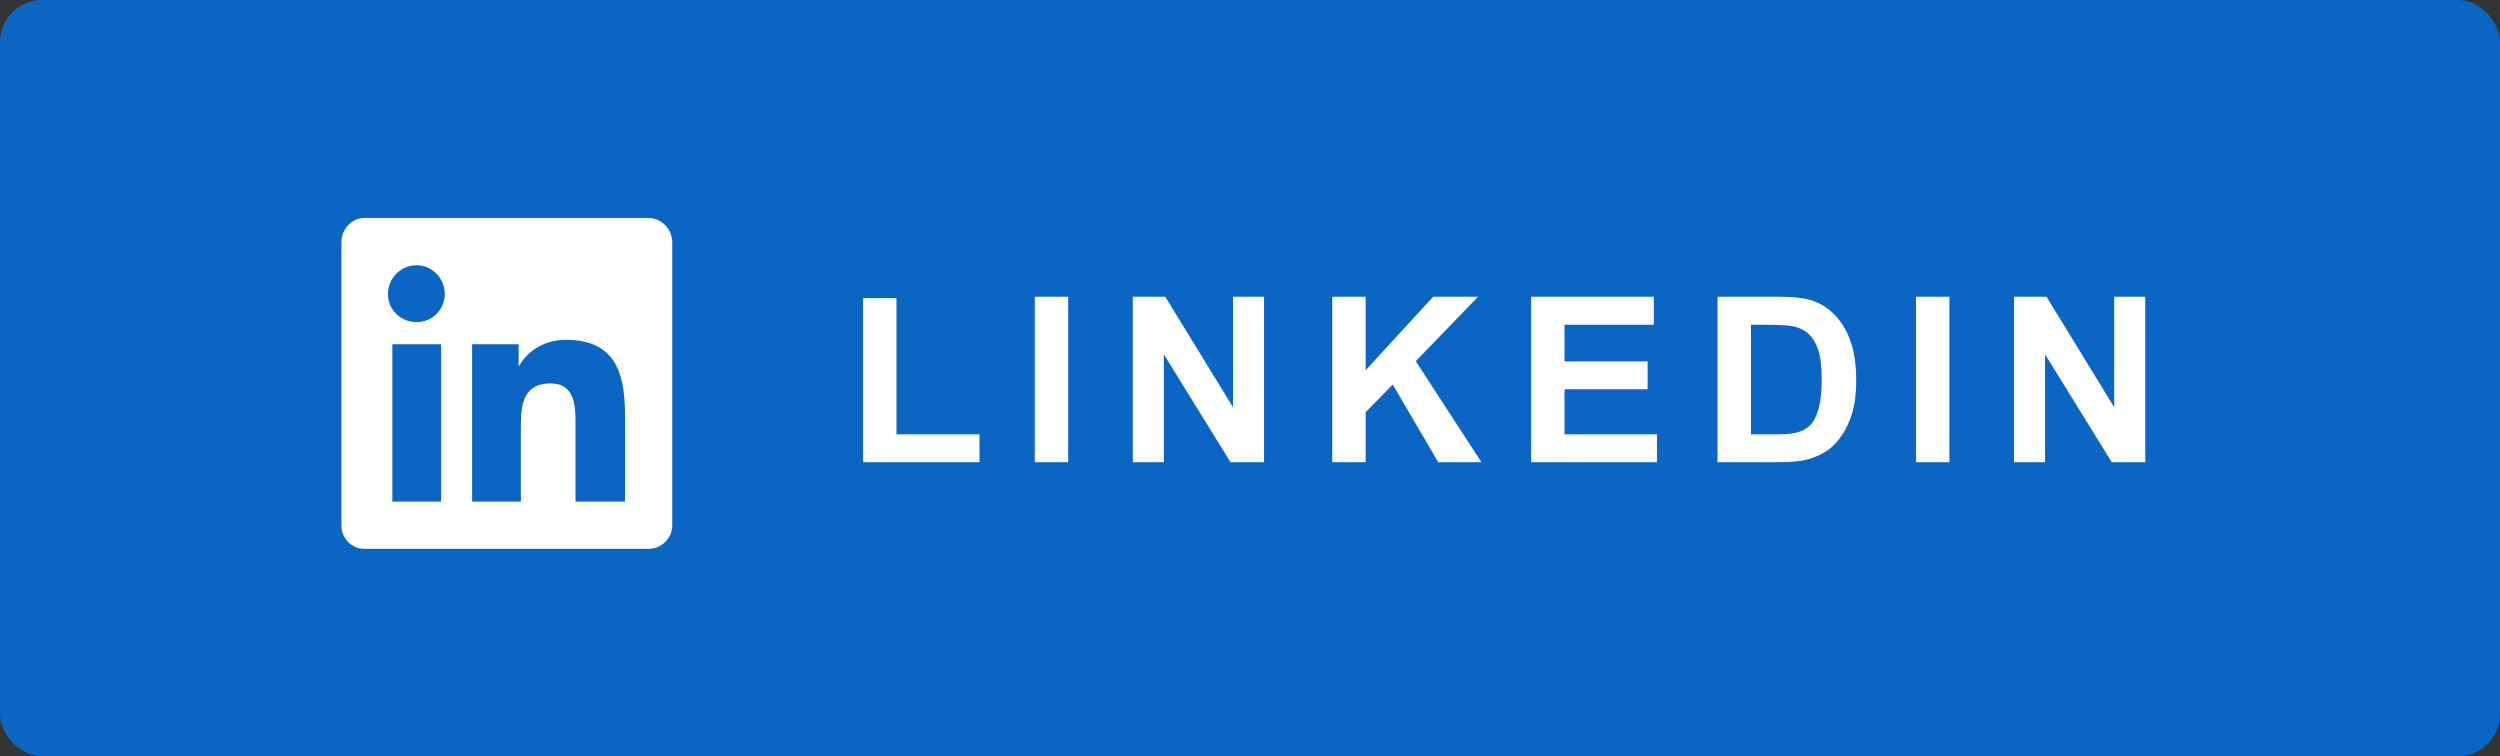 <svg width="119" height="36" viewBox="0 0 119 36" fill="none" xmlns="http://www.w3.org/2000/svg">
<rect x="0" y="0" width="119" height="36" fill="#333333" stroke="none"/>
<rect width="119" height="36" rx="2" fill="#0A66C2"/>
<path d="M30.875 10.375H17.34C16.742 10.375 16.25 10.902 16.25 11.535V25C16.25 25.633 16.742 26.125 17.34 26.125H30.875C31.473 26.125 32 25.633 32 25V11.535C32 10.902 31.473 10.375 30.875 10.375ZM20.996 23.875H18.676V16.387H20.996V23.875ZM19.836 15.332C19.062 15.332 18.465 14.734 18.465 13.996C18.465 13.258 19.062 12.625 19.836 12.625C20.574 12.625 21.172 13.258 21.172 13.996C21.172 14.734 20.574 15.332 19.836 15.332ZM29.75 23.875H27.395V20.219C27.395 19.375 27.395 18.25 26.199 18.25C24.969 18.25 24.793 19.199 24.793 20.184V23.875H22.473V16.387H24.688V17.406H24.723C25.039 16.809 25.812 16.176 26.938 16.176C29.293 16.176 29.75 17.758 29.75 19.762V23.875Z" fill="white"/>
<path d="M41.082 22V14.19H42.672V20.673H46.625V22H41.082ZM49.255 22V14.126H50.845V22H49.255ZM53.921 22V14.126H55.468L58.691 19.384V14.126H60.168V22H58.572L55.398 16.865V22H53.921ZM63.416 22V14.126H65.005V17.623L68.217 14.126H70.355L67.39 17.193L70.516 22H68.459L66.295 18.305L65.005 19.621V22H63.416ZM72.883 22V14.126H78.722V15.458H74.473V17.204H78.426V18.53H74.473V20.673H78.872V22H72.883ZM81.755 14.126H84.661C85.316 14.126 85.816 14.176 86.159 14.276C86.621 14.412 87.017 14.654 87.346 15.002C87.676 15.349 87.926 15.775 88.098 16.28C88.27 16.781 88.356 17.401 88.356 18.138C88.356 18.786 88.275 19.345 88.114 19.814C87.917 20.387 87.636 20.851 87.271 21.205C86.995 21.474 86.623 21.683 86.154 21.834C85.803 21.945 85.334 22 84.747 22H81.755V14.126ZM83.345 15.458V20.673H84.532C84.976 20.673 85.296 20.648 85.493 20.598C85.751 20.534 85.964 20.424 86.132 20.27C86.304 20.116 86.444 19.864 86.551 19.513C86.659 19.159 86.713 18.677 86.713 18.068C86.713 17.46 86.659 16.992 86.551 16.666C86.444 16.341 86.293 16.086 86.1 15.904C85.907 15.721 85.662 15.598 85.364 15.533C85.142 15.483 84.707 15.458 84.059 15.458H83.345ZM91.201 22V14.126H92.791V22H91.201ZM95.867 22V14.126H97.414L100.637 19.384V14.126H102.114V22H100.519L97.344 16.865V22H95.867Z" fill="white"/>
</svg>
